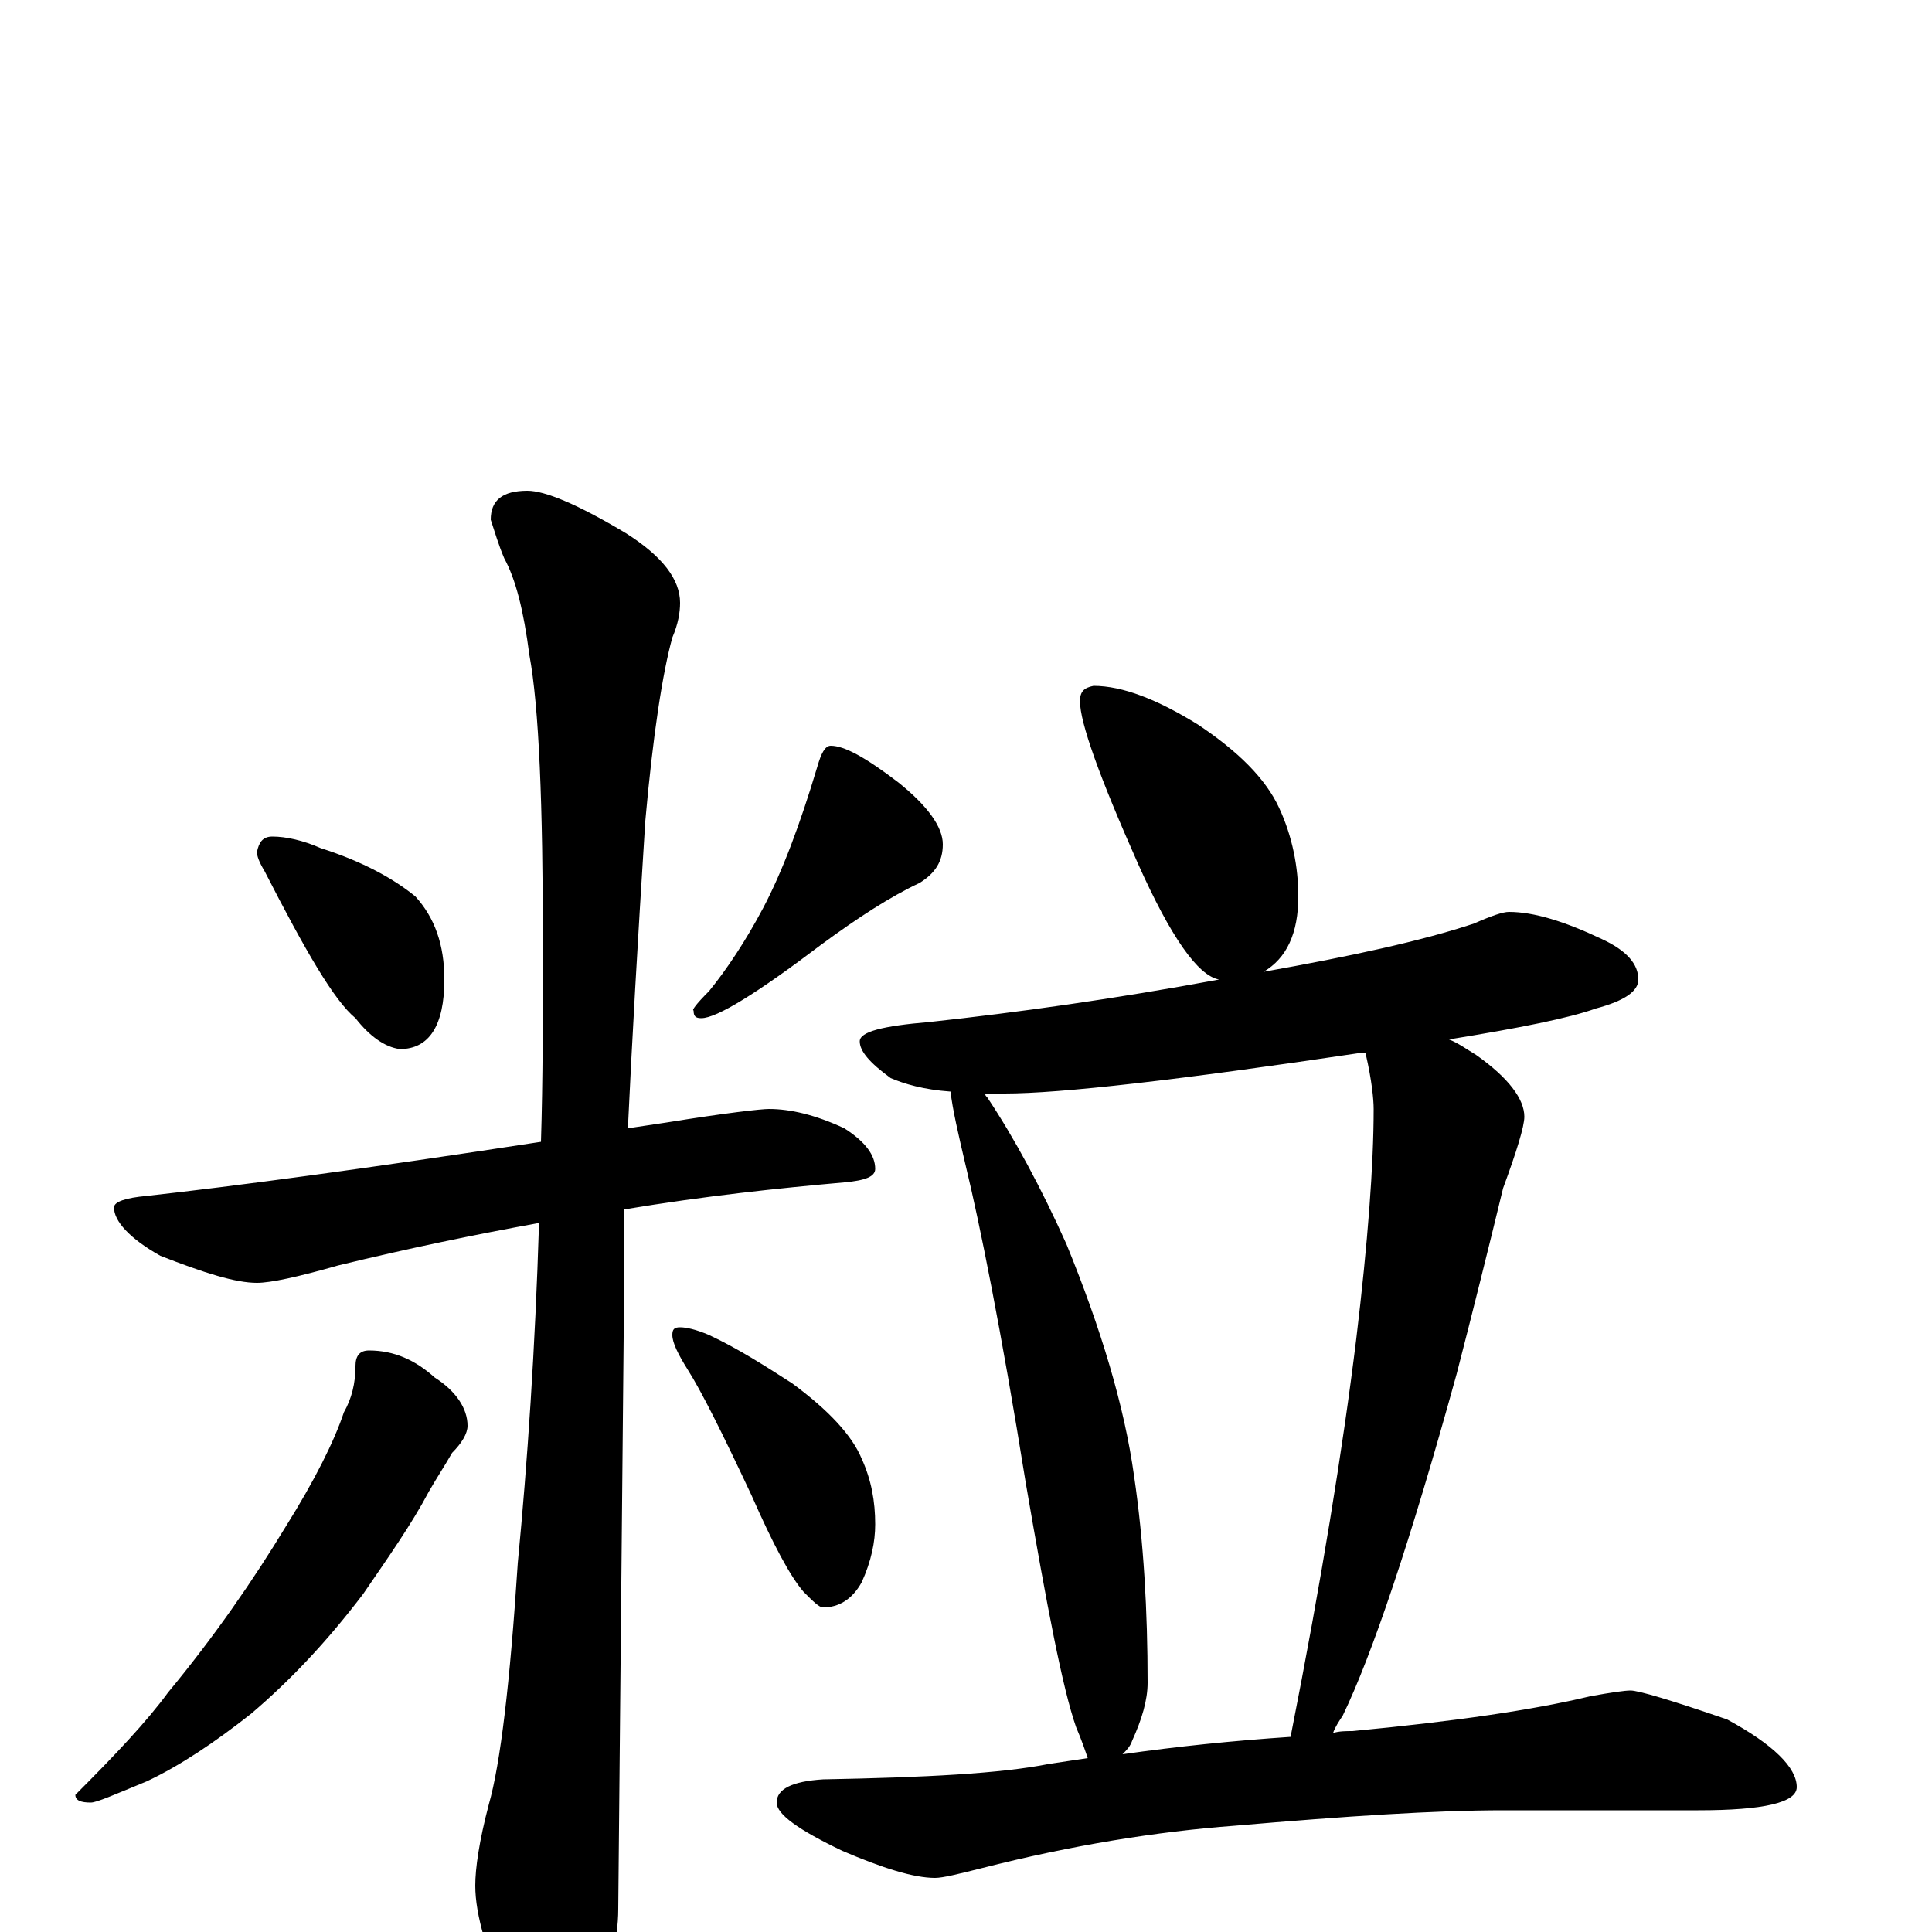 <?xml version="1.0" encoding="utf-8" ?>
<!DOCTYPE svg PUBLIC "-//W3C//DTD SVG 1.1//EN" "http://www.w3.org/Graphics/SVG/1.1/DTD/svg11.dtd">
<svg version="1.1" id="Layer_1" xmlns="http://www.w3.org/2000/svg" xmlns:xlink="http://www.w3.org/1999/xlink" x="0px" y="145px" width="1000px" height="1000px" viewBox="0 0 1000 1000" enable-background="new 0 0 1000 1000" xml:space="preserve">
<g id="Layer_1">
<path id="glyph" transform="matrix(1 0 0 -1 0 1000)" d="M141,567C148,567 157,565 166,561C188,554 204,545 215,536C225,525 230,511 230,493C230,469 222,457 207,457C199,458 191,464 184,473C173,482 158,508 137,549C134,554 133,557 133,559C134,564 136,567 141,567M430,614C437,614 448,608 465,595C480,583 488,572 488,563C488,554 484,548 476,543C461,536 444,525 425,511C392,486 371,473 363,473C360,473 359,474 359,477C358,477 360,480 367,487C376,498 386,513 395,530C405,549 414,573 423,603C425,610 427,614 430,614M398,426C409,426 422,423 437,416C448,409 453,402 453,395C453,391 448,389 437,388C403,385 365,381 323,374C323,357 323,342 323,329C323,327 322,221 320,12C320,-5 315,-23 306,-42C299,-58 292,-66 285,-66C281,-66 274,-57 265,-40C252,-12 246,9 246,24C246,33 248,47 253,66C259,87 264,129 268,191C273,243 277,302 279,367C246,361 212,354 175,345C154,339 140,336 133,336C122,336 106,341 83,350C67,359 59,368 59,375C59,378 65,380 76,381C121,386 189,395 280,409C281,441 281,475 281,510C281,584 279,634 274,661C271,684 267,700 261,711C258,718 256,725 254,731C254,741 260,746 273,746C282,746 299,739 324,724C343,712 352,700 352,688C352,683 351,677 348,670C343,652 338,620 334,575C330,512 327,459 325,416C332,417 338,418 345,419C376,424 394,426 398,426M191,301C204,301 215,296 225,287C236,280 242,271 242,262C242,258 239,253 234,248C230,241 226,235 222,228C213,211 201,194 188,175C169,150 150,130 130,113C111,98 93,86 76,78C59,71 50,67 47,67C42,67 39,68 39,71C60,92 76,109 87,124C111,153 131,182 148,210C163,234 173,254 178,269C182,276 184,284 184,293C184,298 186,301 191,301M352,313C355,313 360,312 367,309C382,302 396,293 410,284C429,270 441,257 446,245C451,234 453,223 453,211C453,202 451,192 446,181C441,172 434,168 426,168C424,168 421,171 416,176C409,184 400,201 389,226C374,258 363,280 356,291C351,299 348,305 348,309C348,312 349,313 352,313M566,645C581,645 599,638 620,625C641,611 655,597 662,582C669,567 672,551 672,536C672,517 666,504 654,497C699,505 736,513 763,522C772,526 778,528 781,528C794,528 810,523 829,514C842,508 848,501 848,493C848,487 841,482 826,478C812,473 787,468 750,462C755,460 759,457 764,454C781,442 789,431 789,422C789,417 785,404 778,385C770,352 762,320 754,289C730,202 710,143 695,112C693,109 691,106 690,103C693,104 697,104 700,104C753,109 794,115 823,122C834,124 841,125 844,125C848,125 865,120 894,110C918,97 930,85 930,75C930,67 913,63 879,63l-101,0C743,63 697,60 639,55C599,52 555,45 508,33C496,30 488,28 484,28C473,28 457,33 436,42C413,53 402,61 402,67C402,74 410,78 426,79C479,80 518,82 543,87C550,88 556,89 563,90C562,93 560,99 557,106C550,126 542,168 531,232C518,313 507,367 500,396C496,413 493,426 492,435C478,436 468,439 461,442C450,450 445,456 445,461C445,466 457,469 481,471C527,476 577,483 631,493C620,495 606,515 589,553C569,598 559,626 559,637C559,642 561,644 566,645M581,92C609,96 638,99 668,101C684,182 695,250 702,307C708,357 711,397 711,426C711,431 710,441 707,454C707,455 707,455 708,455C707,455 705,455 704,455C610,441 549,434 520,434C516,434 513,434 510,434C510,433 510,433 511,432C525,411 539,385 552,356C570,312 582,272 587,236C592,202 594,166 594,129C594,120 591,110 586,99C585,96 583,94 581,92z"/>
</g>
</svg>
